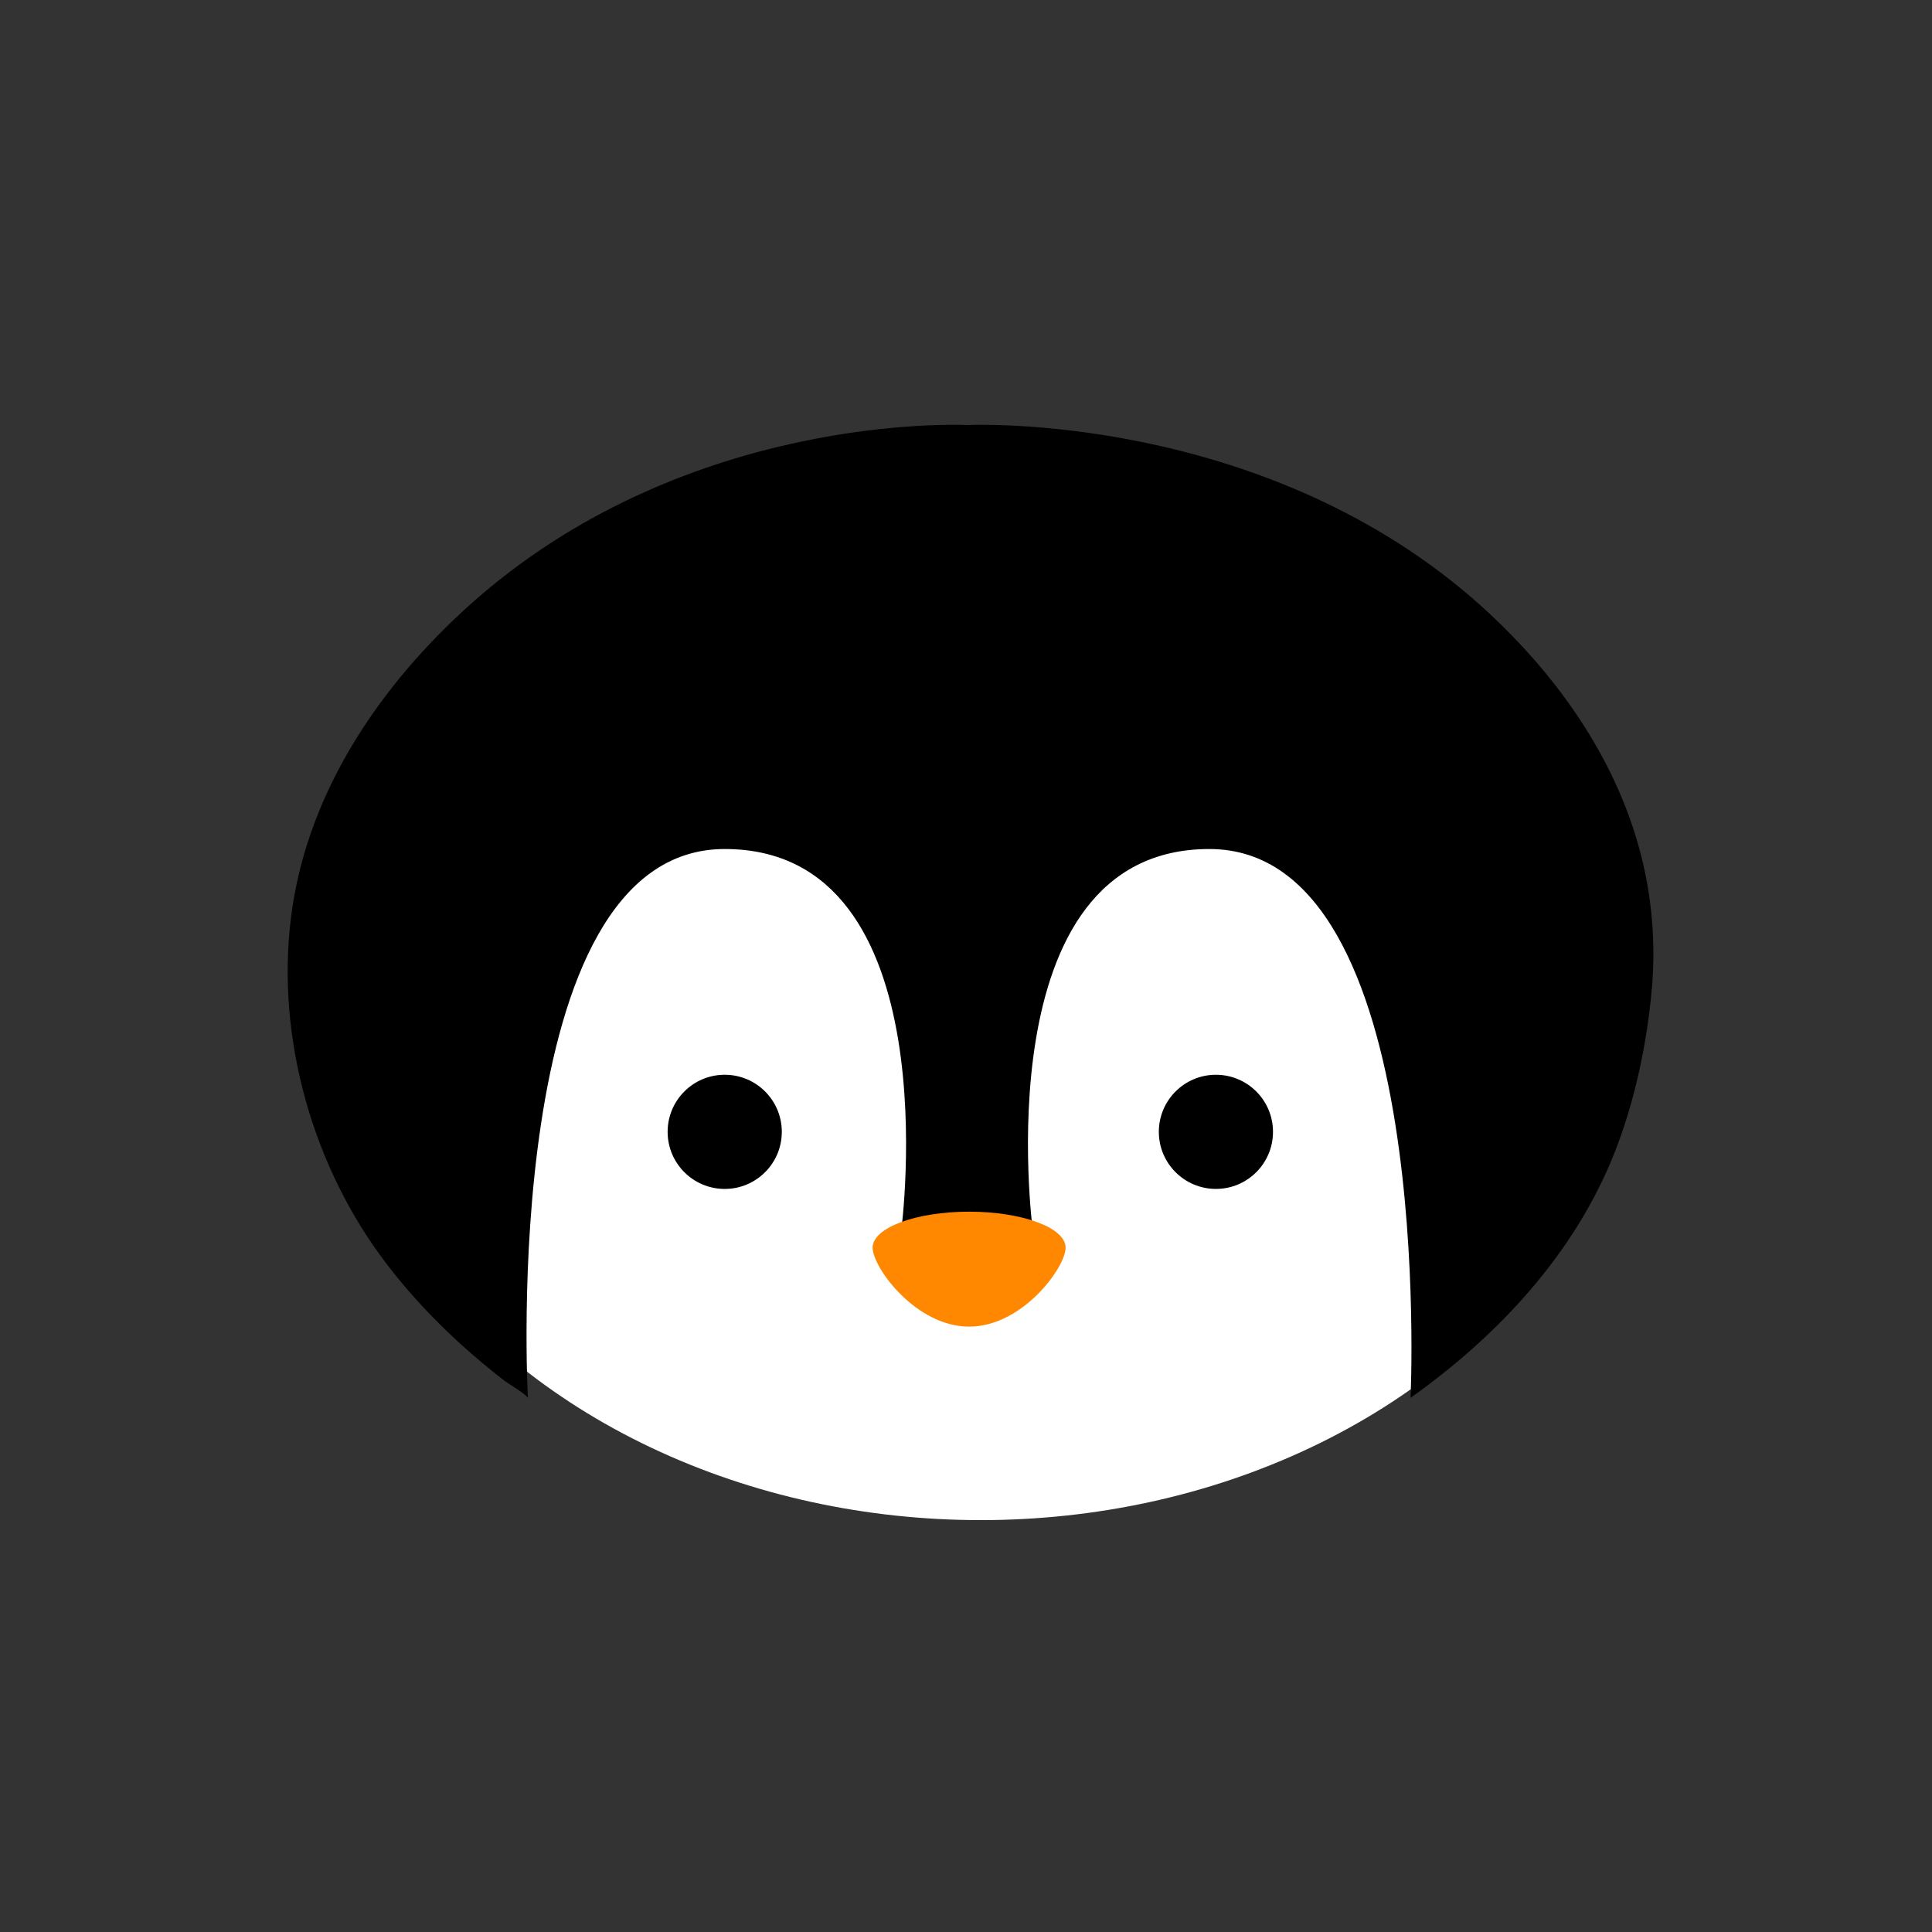 <?xml version="1.0" encoding="iso-8859-1"?>
<!-- Uploaded to: SVG Repo, www.svgrepo.com, Generator: SVG Repo Mixer Tools -->
<svg height="800px" width="800px" version="1.1" id="Capa_1" xmlns="http://www.w3.org/2000/svg" xmlns:xlink="http://www.w3.org/1999/xlink" 
	 viewBox="0 0 166.942 166.942" xml:space="preserve">
<rect x="0" y="0" width="166.942" height="166.942" fill="#333333" stroke="none"/>
<g>
	<g>
		<ellipse style="fill:#FFFFFF;" cx="84.75" cy="84.554" rx="57" ry="46.798"/>
		<circle cx="62.622" cy="97.801" r="4.933"/>
		<circle cx="105.066" cy="97.801" r="4.932"/>
		<path d="M128.822,53.13c-18.075-16.957-43.007-16.489-45.264-16.403c-2.256-0.086-25.833-0.554-43.908,16.403
			c-7.185,6.74-12.887,15.366-14.381,25.248c-1.57,10.383,1.43,21.668,7.599,30.113c1.584,2.167,3.36,4.19,5.271,6.073
			c1.104,1.087,2.252,2.127,3.438,3.124c0.661,0.557,1.334,1.098,2.016,1.627c0.281,0.218,2.008,1.223,2.023,1.51
			c0,0-2.64-47.462,17.005-47.462c19.643,0,15.253,32.979,15.253,32.979h5.685h5.685c0,0-4.39-32.979,15.253-32.979
			c19.645,0,17.387,47.421,17.387,47.421c7.604-5.398,14.24-12.521,17.674-21.301c1.724-4.405,2.772-9.4,3.181-14.119
			c0.284-3.282,0.092-6.597-0.562-9.824C140.399,66.787,135.265,59.174,128.822,53.13z"/>
		<path style="fill:#FF8800;" d="M92.078,107.806c0,1.715-3.733,6.826-8.338,6.826c-4.605,0-8.339-5.111-8.339-6.826
			c0-1.716,3.733-3.106,8.339-3.106C88.345,104.7,92.078,106.09,92.078,107.806z"/>
	</g>
</g>
</svg>